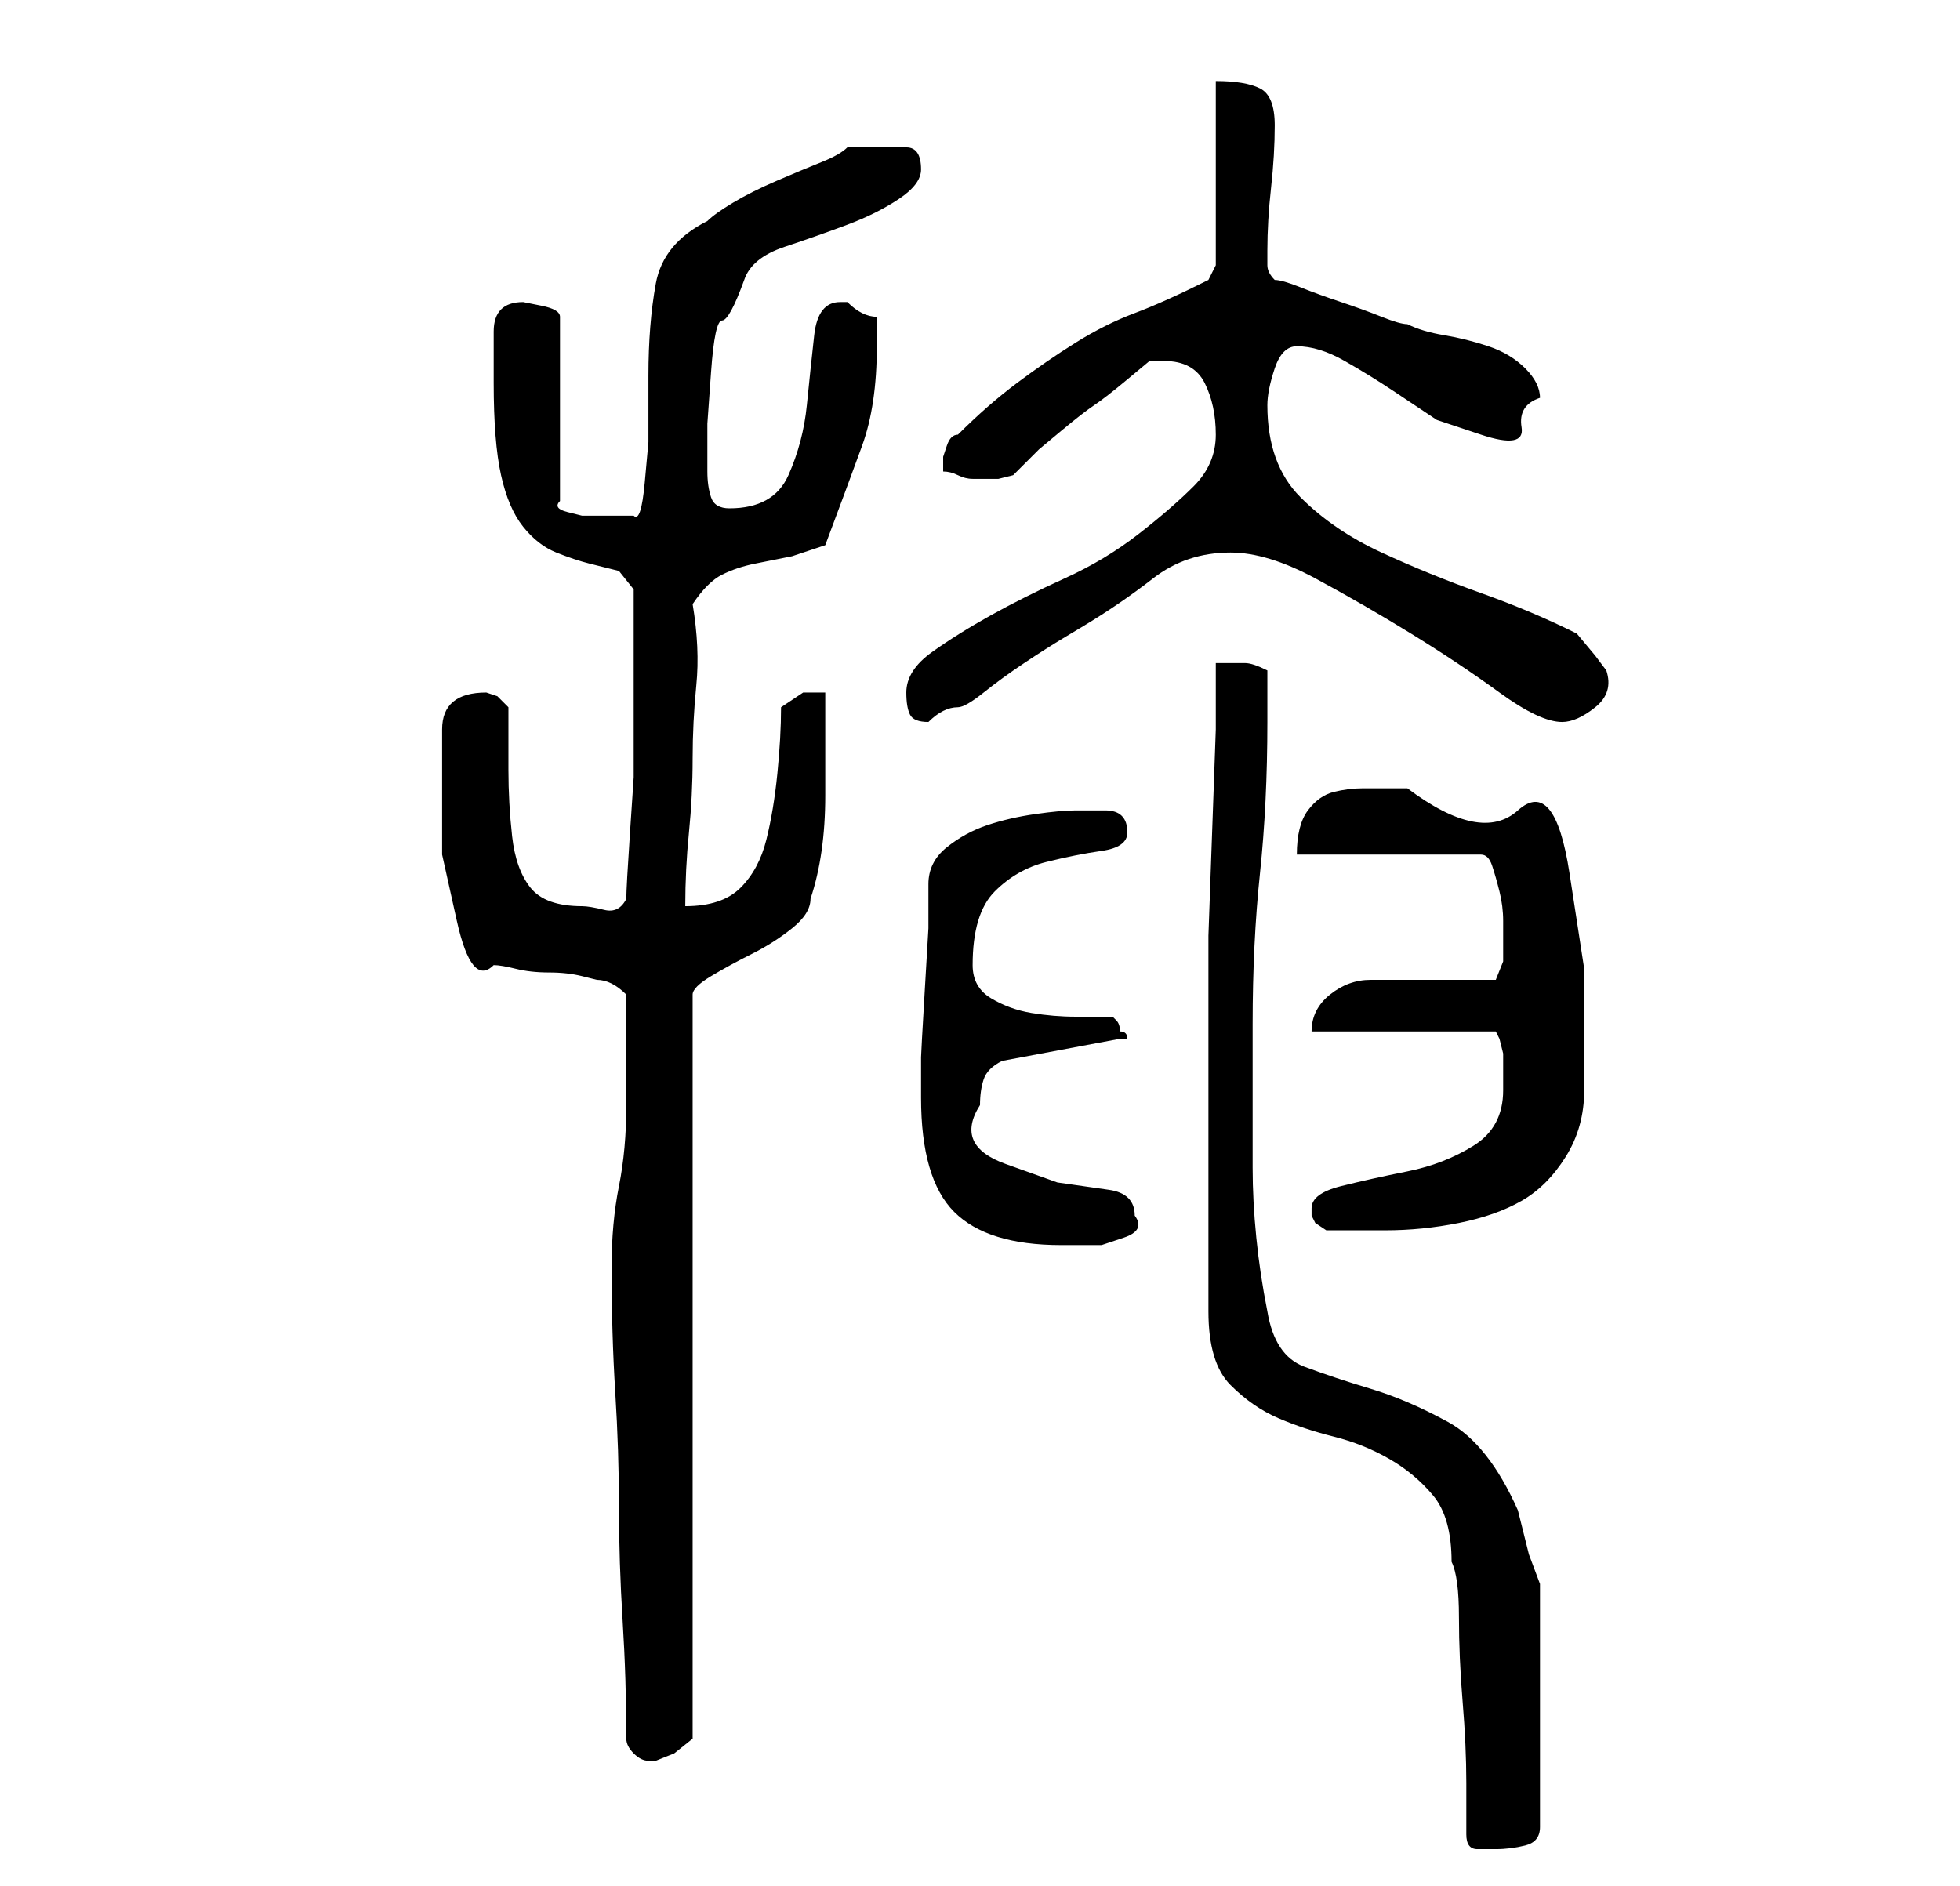 <?xml version="1.0" standalone="no"?>
<!DOCTYPE svg PUBLIC "-//W3C//DTD SVG 1.1//EN" "http://www.w3.org/Graphics/SVG/1.1/DTD/svg11.dtd" >
<svg xmlns="http://www.w3.org/2000/svg" xmlns:xlink="http://www.w3.org/1999/xlink" version="1.1" viewBox="-10 0 266 256">
   <path fill="currentColor"
d="M189 249q0 2 1.5 2h2.5q2 0 4 -0.5t2 -2.5v-33l-1.5 -4t-1.5 -6q-4 -9 -9.5 -12t-10.5 -4.5t-9 -3t-5 -7.5q-1 -5 -1.5 -10t-0.5 -9.5v-9.5v-10q0 -11 1 -20.5t1 -20.5v-7q-2 -1 -3 -1h-2h-2v9t-0.5 14t-0.5 14v9v21v21q0 7 3 10t6.5 4.5t7.5 2.5t7.5 3t6 5t2.5 9
q1 2 1 7.5t0.5 11.5t0.5 11v7zM75 236q0 1 1 2t2 1h1v0l2.5 -1t2.5 -2v-101q0 -1 2.5 -2.5t5.5 -3t5.5 -3.5t2.5 -4q1 -3 1.5 -6.5t0.5 -7.5v-8v-6h-3t-3 2q0 4 -0.5 9t-1.5 9t-3.5 6.5t-7.5 2.5q0 -5 0.5 -10t0.5 -10t0.5 -10t-0.5 -11q2 -3 4 -4t4.5 -1.5l5 -1t4.5 -1.5
q3 -8 5 -13.5t2 -13.5v-2v-2q-1 0 -2 -0.5t-2 -1.5h-1q-3 0 -3.5 4.5t-1 9.5t-2.5 9.5t-8 4.5q-2 0 -2.5 -1.5t-0.5 -3.5v-6.5t0.5 -7t1.5 -7t3 -5.5q1 -3 5.5 -4.5t8.5 -3t7 -3.5t3 -4q0 -3 -2 -3h-4h-4q-1 1 -3.5 2t-6 2.5t-6 3t-3.5 2.5q-6 3 -7 8.5t-1 12.5v4v5
t-0.5 5.5t-1.5 4.5h-1.5h-2.5h-1h-2t-2 -0.5t-1 -1.5v-25q0 -1 -2.5 -1.5l-2.5 -0.5q-2 0 -3 1t-1 3v3.5v3.5q0 8 1 12.5t3 7t4.5 3.5t4.5 1.5l4 1t2 2.5v10v9v6.5t-0.5 7.5t-0.5 9q-1 2 -3 1.5t-3 -0.5q-5 0 -7 -2.5t-2.5 -7t-0.5 -9v-8.5l-1.5 -1.5t-1.5 -0.5q-6 0 -6 5
v7.5v9.5t2 9t5 6q1 0 3 0.5t4.5 0.5t4.5 0.5l2 0.5q1 0 2 0.5t2 1.5v3v4.5v4.5v3q0 6 -1 11t-1 11q0 9 0.5 17t0.5 15.5t0.5 15.5t0.5 16zM115 149q0 11 4.5 15.5t14.5 4.5h2h3.5t3 -1t1.5 -3q0 -3 -3.5 -3.5l-7 -1t-7 -2.5t-3.5 -8q0 -2 0.5 -3.5t2.5 -2.5l16 -3h1v0
q0 -1 -1 -1q0 -1 -0.5 -1.5l-0.5 -0.5h-5q-3 0 -6 -0.5t-5.5 -2t-2.5 -4.5q0 -7 3 -10t7 -4t7.5 -1.5t3.5 -2.5q0 -3 -3 -3h-4q-2 0 -5.5 0.5t-6.5 1.5t-5.5 3t-2.5 5v6t-0.5 8.5t-0.5 9v5.5zM168 164v1l0.5 1t1.5 1h4h4q5 0 10 -1t8.5 -3t6 -6t2.5 -9v-16.5t-2 -13t-7 -8.5
t-15 -3h-6q-2 0 -4 0.5t-3.5 2.5t-1.5 6h25q1 0 1.5 1.5t1 3.5t0.5 4v2v3.5t-1 2.5h-4h-5h-4.5h-3.5q-3 0 -5.5 2t-2.5 5h25l0.5 1t0.5 2v5q0 5 -4 7.5t-9 3.5t-9 2t-4 3zM113 94q0 2 0.5 3t2.5 1v0q1 -1 2 -1.5t2 -0.5t3.5 -2t5.5 -4t5.5 -3.5l2.5 -1.5q5 -3 9.5 -6.5
t10.5 -3.5q5 0 11.5 3.5t13 7.5t12 8t8.5 4q2 0 4.5 -2t1.5 -5l-1.5 -2t-2.5 -3q-6 -3 -13 -5.5t-13.5 -5.5t-11 -7.5t-4.5 -12.5q0 -2 1 -5t3 -3q3 0 6.5 2t6.5 4l6 4t6 2t5.5 -1t2.5 -4q0 -2 -2 -4t-5 -3t-6 -1.5t-5 -1.5q-1 0 -3.5 -1t-5.5 -2t-5.5 -2t-3.5 -1
q-1 -1 -1 -2v-2q0 -4 0.5 -8.5t0.5 -8.5t-2 -5t-6 -1v25l-0.5 1l-0.5 1q-6 3 -10 4.5t-8 4t-8 5.5t-8 7q-1 0 -1.5 1.5l-0.5 1.5v1v1q1 0 2 0.5t2 0.5h3.5t2 -0.5l1.5 -1.5l2 -2t3 -2.5t4.5 -3.5t4.5 -3.5t3 -2.5h1h1q4 0 5.5 3t1.5 7t-3 7t-7.5 6.5t-10 6t-10 5t-8 5
t-3.5 5.5z" />
</svg>
